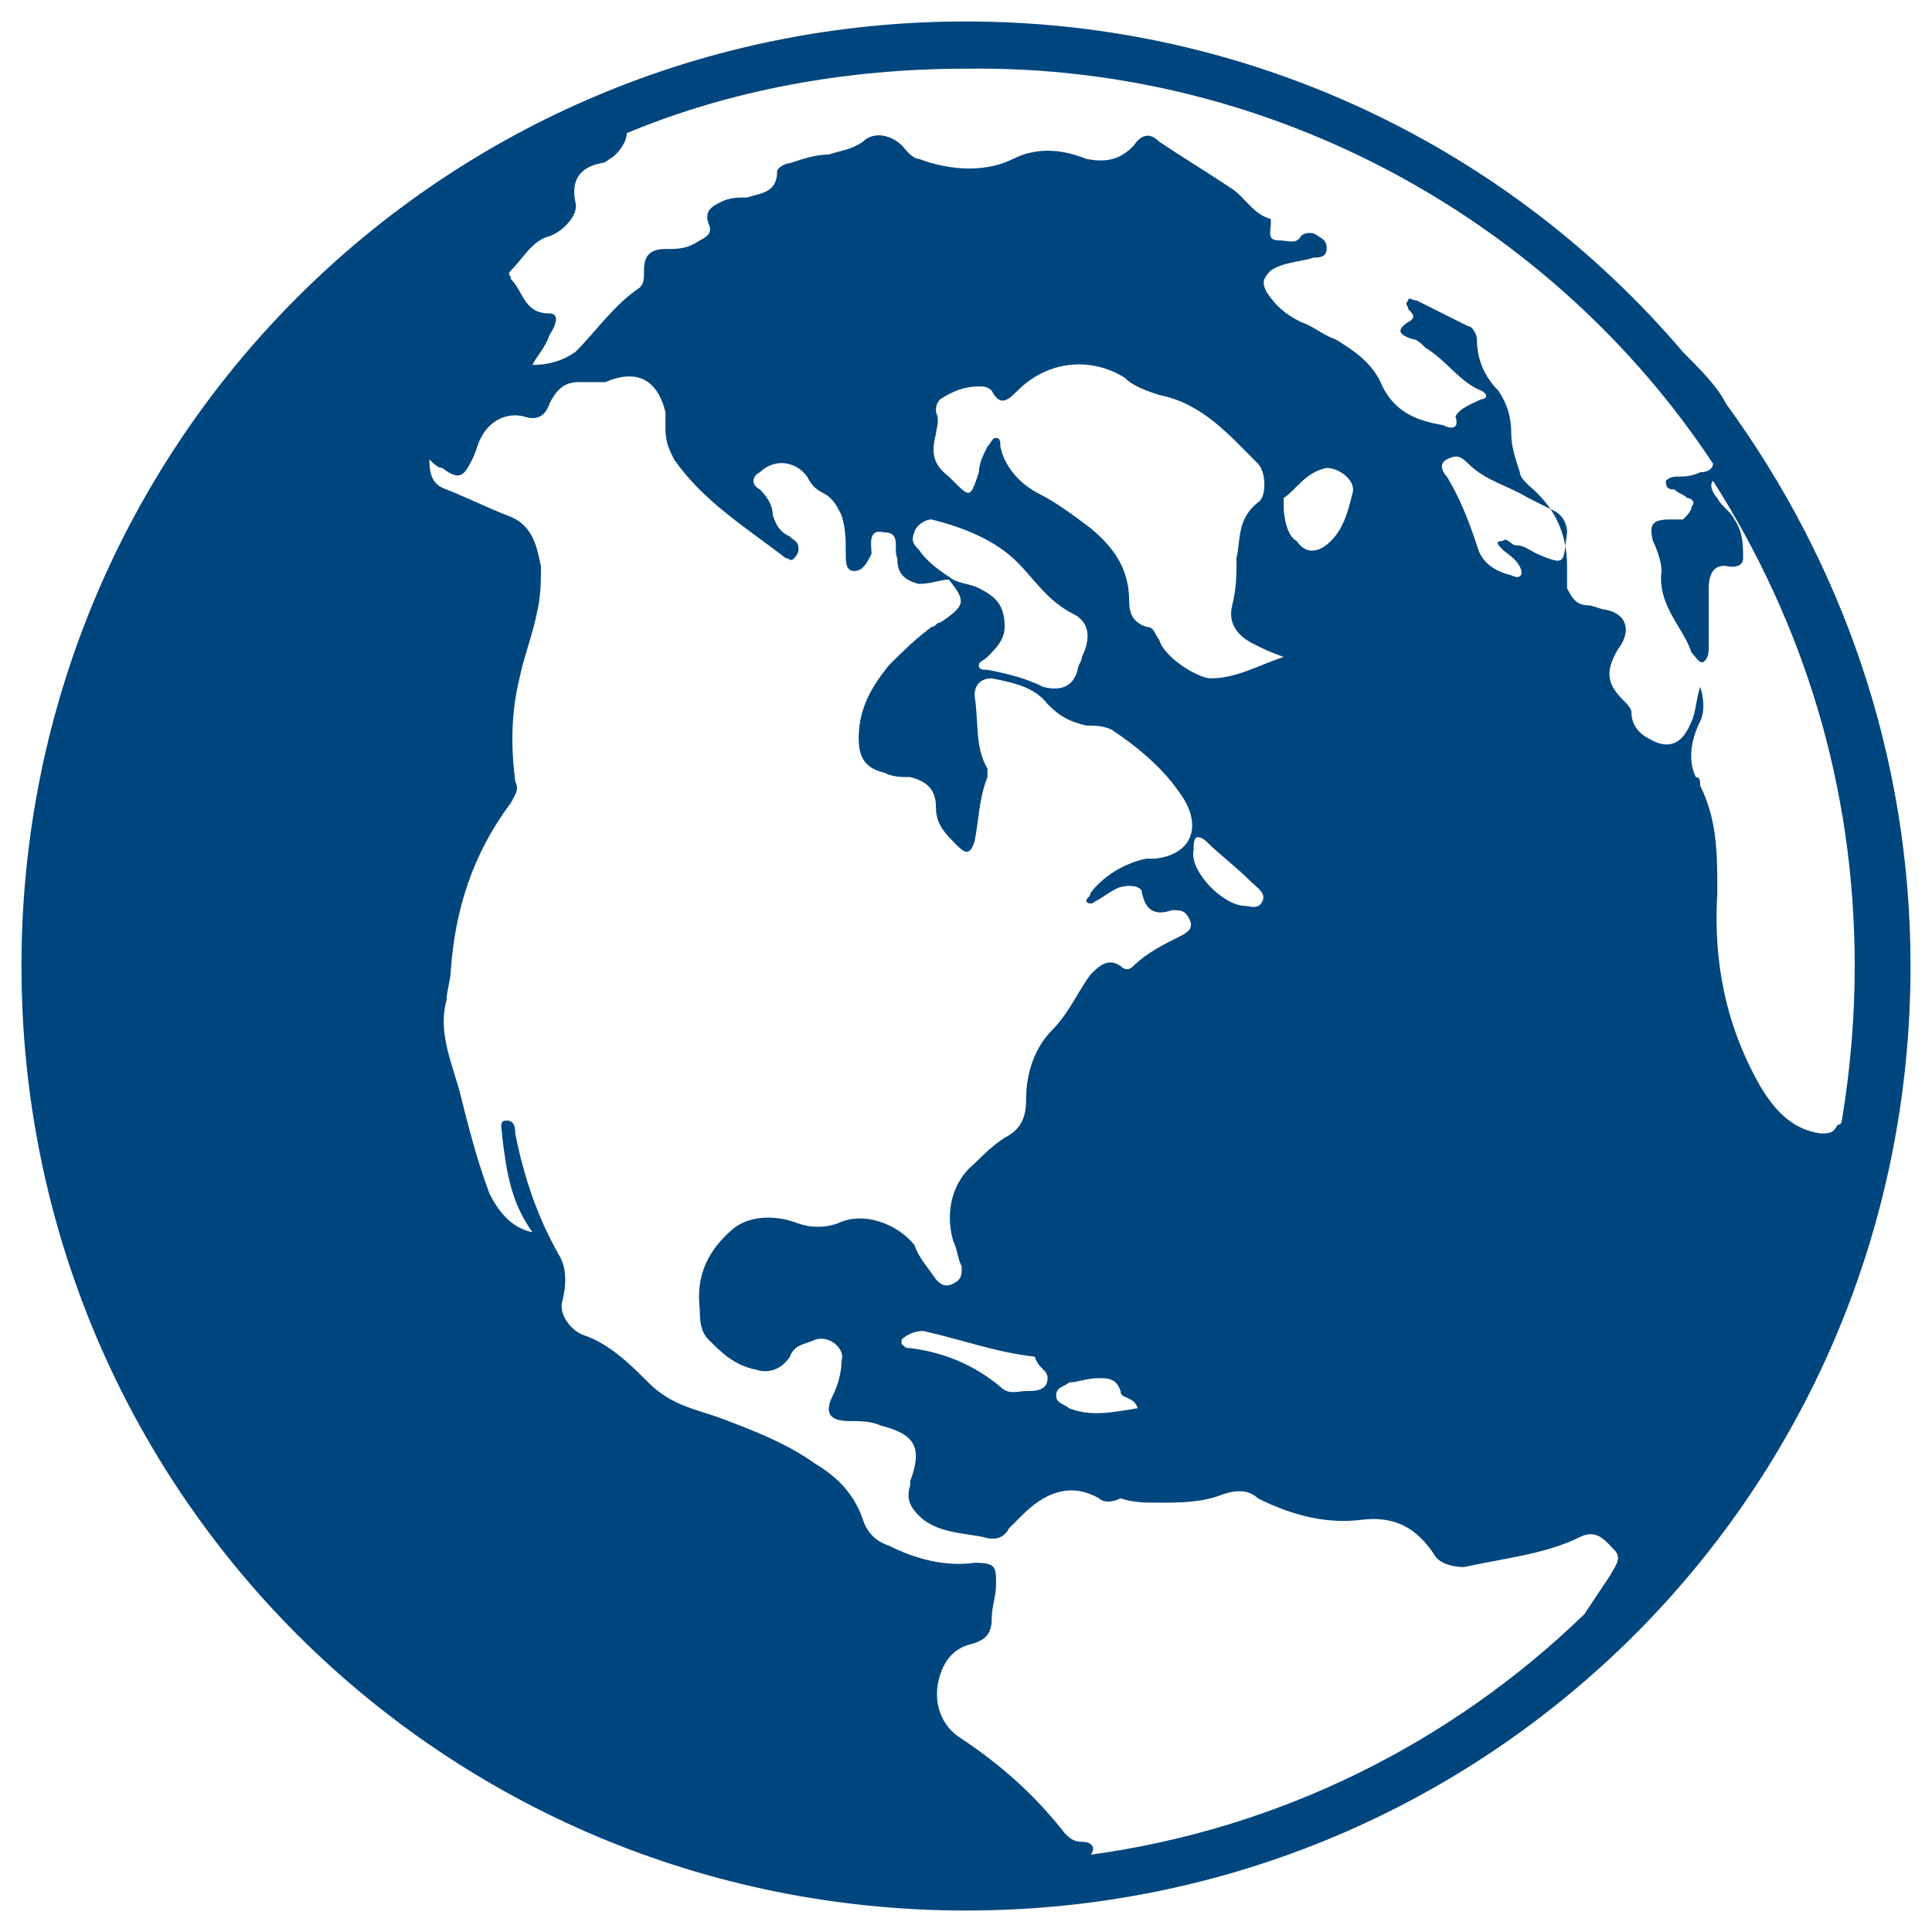 <?xml version="1.0" encoding="utf-8"?>
<!-- Generator: Adobe Illustrator 21.0.0, SVG Export Plug-In . SVG Version: 6.00 Build 0)  -->
<svg version="1.1" id="Layer_1" xmlns="http://www.w3.org/2000/svg" xmlns:xlink="http://www.w3.org/1999/xlink" x="0px" y="0px"
	 viewBox="0 0 45 45" style="enable-background:new 0 0 45 45;" xml:space="preserve">
<style type="text/css">
	.st0{fill:#00467E;}
</style>
<path class="st0" d="M40.2,9.4c-0.2-0.4-0.6-0.8-1-1.2c-4-4.7-10-7.7-16.7-7.7c-12.2,0-22,9.8-22,22c0,12.2,9.8,22,22,22
	c12.2,0,22-9.8,22-22C44.5,17.6,42.9,13.1,40.2,9.4z M39.9,10.8c0,0.1-0.1,0.2-0.3,0.2c-0.2,0.1-0.4,0.1-0.5,0.1
	c-0.1,0-0.2,0-0.3,0.1c0,0.2,0.1,0.2,0.2,0.2c0.1,0.1,0.2,0.1,0.3,0.2c0.1,0,0.2,0.1,0.1,0.2c0,0.1-0.1,0.2-0.2,0.3
	c-0.1,0-0.2,0-0.3,0c-0.4,0-0.5,0.1-0.4,0.5c0.1,0.2,0.2,0.5,0.2,0.7c-0.1,0.8,0.5,1.3,0.7,1.9c0.1,0.1,0.2,0.3,0.3,0.2
	c0.1-0.1,0.1-0.2,0.1-0.4c0-0.4,0-0.9,0-1.3c0-0.3,0.1-0.6,0.5-0.5c0.1,0,0.3,0,0.3-0.2c0-0.3,0-0.6-0.2-0.9
	c-0.1-0.2-0.3-0.3-0.4-0.5c-0.1-0.1-0.2-0.3-0.1-0.4c2.1,3.3,3.3,7.1,3.3,11.3c0,1.2-0.1,2.4-0.3,3.6c0,0,0,0.1-0.1,0.1
	c-0.1,0.2-0.2,0.2-0.4,0.2c-0.7-0.1-1.1-0.6-1.4-1.1c-0.8-1.4-1.1-2.9-1-4.5c0-0.9,0-1.7-0.4-2.5c0-0.1,0-0.2-0.1-0.2
	c-0.2-0.4-0.1-0.9,0.1-1.3c0.1-0.2,0.1-0.5,0-0.8c-0.1,0.3-0.1,0.6-0.2,0.8c-0.2,0.5-0.5,0.7-1,0.4c-0.2-0.1-0.4-0.3-0.4-0.6
	c0-0.1-0.1-0.2-0.2-0.3c-0.4-0.4-0.4-0.7-0.1-1.2c0.3-0.4,0.2-0.8-0.3-0.9c-0.1,0-0.3-0.1-0.4-0.1c-0.3,0-0.4-0.2-0.5-0.4
	c0-0.2,0-0.3,0-0.5c0-0.8-0.3-1.4-0.9-1.9c-0.1-0.1-0.2-0.2-0.2-0.3c-0.1-0.3-0.2-0.6-0.2-0.9c0-0.4-0.1-0.7-0.3-1
	c-0.3-0.3-0.5-0.7-0.5-1.2c0-0.1-0.1-0.3-0.2-0.3c-0.4-0.2-0.8-0.4-1.2-0.6c-0.1,0-0.2-0.1-0.2,0c-0.1,0.1,0,0.1,0,0.2
	c0.1,0.1,0.2,0.2,0,0.3c-0.3,0.2-0.2,0.3,0.1,0.4c0.1,0,0.2,0.1,0.3,0.2c0.5,0.3,0.8,0.8,1.3,1c0.2,0.1,0.1,0.2,0,0.2
	c-0.2,0.1-0.5,0.2-0.6,0.4C34,10,33.8,10,33.6,9.9c-0.6-0.1-1.1-0.3-1.4-0.9c-0.2-0.5-0.6-0.8-1.1-1.1c-0.3-0.1-0.5-0.3-0.8-0.4
	c-0.4-0.2-0.6-0.4-0.8-0.7c-0.1-0.2-0.1-0.3,0.1-0.5c0.3-0.2,0.7-0.2,1-0.3c0.1,0,0.3,0,0.3-0.2c0-0.1,0-0.2-0.2-0.3
	c-0.1-0.1-0.3-0.1-0.4,0c-0.1,0.2-0.3,0.1-0.5,0.1c-0.3,0-0.2-0.2-0.2-0.4c0,0,0-0.1,0-0.1C29.2,5,29,4.6,28.7,4.4
	C28.1,4,27.6,3.7,27,3.3c-0.2-0.2-0.4-0.2-0.6,0.1c-0.3,0.3-0.6,0.4-1.1,0.3c-0.5-0.2-1.1-0.3-1.7,0C23,4,22.2,4,21.4,3.7
	c-0.1,0-0.2-0.1-0.3-0.2c-0.2-0.3-0.7-0.5-1-0.2c-0.3,0.2-0.5,0.2-0.8,0.3c-0.3,0-0.6,0.1-0.9,0.2c-0.1,0-0.3,0.1-0.3,0.2
	c0,0.5-0.4,0.5-0.7,0.6c-0.2,0-0.4,0-0.6,0.1c-0.2,0.1-0.4,0.2-0.3,0.5c0.1,0.2,0,0.3-0.2,0.4c-0.3,0.2-0.5,0.2-0.8,0.2
	c-0.4,0-0.5,0.2-0.5,0.5c0,0.2,0,0.3-0.1,0.4c-0.6,0.4-1,1-1.5,1.5c-0.3,0.2-0.6,0.3-1,0.3c0.1-0.2,0.3-0.4,0.4-0.7
	C13,7.5,13,7.3,12.8,7.3c-0.6,0-0.6-0.5-0.9-0.8c0-0.1-0.1-0.1,0-0.2c0.3-0.3,0.5-0.7,0.9-0.8c0.3-0.1,0.7-0.5,0.6-0.8
	c-0.1-0.5,0.1-0.8,0.6-0.9c0.1,0,0.2-0.1,0.2-0.1c0.2-0.1,0.4-0.4,0.4-0.6c2.4-1,5.1-1.5,7.9-1.5C29.7,1.5,36.2,5.2,39.9,10.8z
	 M25.2,42.9c-0.2,0-0.3-0.1-0.4-0.2c-0.7-0.9-1.5-1.6-2.4-2.2c-0.5-0.3-0.7-0.9-0.5-1.5c0.1-0.3,0.3-0.6,0.7-0.7
	c0.4-0.1,0.5-0.3,0.5-0.6c0-0.3,0.1-0.5,0.1-0.8c0-0.4,0-0.5-0.5-0.5c-0.7,0.1-1.4-0.1-2-0.4c-0.3-0.1-0.5-0.3-0.6-0.6
	c-0.2-0.6-0.6-1-1.1-1.3c-0.7-0.5-1.5-0.8-2.3-1.1c-0.6-0.2-1.1-0.3-1.6-0.8c-0.4-0.4-0.9-0.9-1.5-1.1c-0.3-0.1-0.6-0.5-0.5-0.8
	c0.1-0.4,0.1-0.8-0.1-1.1c-0.5-0.9-0.8-1.8-1-2.8c0-0.1,0-0.3-0.2-0.3c-0.2,0-0.1,0.2-0.1,0.4c0.1,0.8,0.2,1.5,0.7,2.2
	c-0.5-0.1-0.8-0.5-1-0.9c-0.3-0.8-0.5-1.6-0.7-2.4c-0.2-0.7-0.5-1.4-0.3-2.1c0-0.2,0.1-0.5,0.1-0.7c0.1-1.4,0.5-2.7,1.4-3.9
	c0.1-0.2,0.2-0.3,0.1-0.5c-0.1-0.8-0.1-1.6,0.1-2.4c0.1-0.5,0.3-1,0.4-1.5c0.1-0.4,0.1-0.8,0.1-1.1c-0.1-0.5-0.2-1-0.8-1.2
	c-0.5-0.2-0.9-0.4-1.4-0.6c-0.3-0.1-0.4-0.3-0.4-0.7c0.1,0.1,0.2,0.2,0.3,0.2c0.4,0.3,0.5,0.2,0.7-0.2c0.1-0.2,0.1-0.3,0.2-0.5
	c0.2-0.4,0.6-0.6,1-0.5c0.3,0.1,0.5,0,0.6-0.3C13,9,13.2,8.9,13.5,8.9c0.2,0,0.4,0,0.6,0c0.7-0.3,1.2-0.1,1.4,0.7c0,0.1,0,0.3,0,0.4
	c0,0.3,0.1,0.5,0.2,0.7c0.7,1,1.7,1.6,2.6,2.3c0.1,0,0.1,0.1,0.2,0c0.1-0.1,0.1-0.2,0.1-0.2c0-0.2-0.1-0.2-0.2-0.3
	c-0.2-0.1-0.3-0.2-0.4-0.5c0-0.2-0.1-0.4-0.3-0.6c-0.2-0.1-0.2-0.3,0-0.4c0.3-0.3,0.8-0.3,1.1,0.1c0.1,0.2,0.2,0.3,0.4,0.4
	c0.2,0.1,0.3,0.3,0.4,0.5c0.1,0.3,0.1,0.6,0.1,0.9c0,0.2,0,0.4,0.2,0.4c0.2,0,0.3-0.2,0.4-0.4c0-0.2-0.1-0.6,0.3-0.5
	c0.4,0,0.2,0.4,0.3,0.6c0,0.3,0.1,0.5,0.5,0.6c0.3,0,0.5-0.1,0.7-0.1c0.4,0.5,0.4,0.6-0.2,1c-0.1,0-0.1,0.1-0.2,0.1
	c-0.4,0.3-0.7,0.6-1,0.9c-0.4,0.5-0.7,1-0.7,1.7c0,0.5,0.2,0.7,0.6,0.8c0.2,0.1,0.4,0.1,0.6,0.1c0.4,0.1,0.6,0.3,0.6,0.7
	c0,0.4,0.2,0.6,0.5,0.9c0.2,0.2,0.3,0.2,0.4-0.1c0.1-0.5,0.1-1,0.3-1.5c0,0,0-0.1,0-0.2c-0.3-0.5-0.2-1.1-0.3-1.7
	c0-0.3,0.2-0.4,0.4-0.4c0.5,0.1,1,0.2,1.3,0.6c0.3,0.3,0.5,0.4,0.9,0.5c0.2,0,0.4,0,0.6,0.1c0.6,0.4,1.2,0.9,1.6,1.5
	c0.5,0.7,0.3,1.4-0.6,1.5c-0.1,0-0.1,0-0.2,0c-0.5,0.1-1,0.4-1.3,0.8c0,0.1-0.1,0.1-0.1,0.2c0.1,0.1,0.2,0,0.2,0
	c0.2-0.1,0.3-0.2,0.5-0.3c0.2-0.1,0.6-0.1,0.6,0.1c0.1,0.5,0.4,0.5,0.7,0.4c0.2,0,0.3,0,0.4,0.2c0.1,0.2,0,0.3-0.2,0.4
	c-0.4,0.2-0.8,0.4-1.1,0.7c-0.1,0.1-0.2,0.1-0.3,0c-0.3-0.2-0.5,0-0.7,0.2c-0.3,0.4-0.5,0.9-0.9,1.3c-0.4,0.4-0.6,1-0.6,1.6
	c0,0.4-0.1,0.7-0.5,0.9c-0.3,0.2-0.5,0.4-0.7,0.6c-0.5,0.4-0.7,1.1-0.5,1.8c0.1,0.2,0.1,0.4,0.2,0.6c0,0.2,0,0.3-0.2,0.4
	c-0.2,0.1-0.3,0-0.4-0.1c-0.2-0.3-0.4-0.5-0.5-0.8c-0.4-0.5-1.2-0.8-1.8-0.5c-0.3,0.1-0.6,0.1-0.9,0c-0.5-0.2-1.1-0.2-1.5,0.1
	c-0.6,0.5-0.9,1.1-0.8,1.9c0,0.2,0,0.5,0.2,0.7c0.3,0.3,0.6,0.6,1.1,0.7c0.3,0.1,0.6,0,0.8-0.3c0.1-0.3,0.4-0.3,0.6-0.4
	c0.3-0.1,0.7,0.2,0.6,0.5c0,0.3-0.1,0.6-0.2,0.8c-0.2,0.4-0.1,0.6,0.4,0.6c0.2,0,0.5,0,0.7,0.1c0.8,0.2,1,0.5,0.7,1.3
	c0,0,0,0.1,0,0.1c-0.1,0.3,0,0.5,0.2,0.7c0.4,0.4,1,0.4,1.5,0.5c0.3,0.1,0.5,0,0.6-0.2c0.1-0.1,0.2-0.2,0.3-0.3
	c0.5-0.5,1.1-0.8,1.8-0.4c0.1,0.1,0.3,0.1,0.5,0C26.4,35,26.7,35,27,35c0.5,0,1,0,1.5-0.2c0.3-0.1,0.6-0.1,0.8,0.1
	c0.8,0.4,1.6,0.6,2.4,0.5c0.8-0.1,1.3,0.2,1.7,0.8c0.1,0.2,0.4,0.3,0.7,0.3c0.9-0.2,1.9-0.3,2.7-0.7c0.4-0.2,0.6,0.1,0.8,0.3
	c0.2,0.2,0,0.4-0.1,0.6c-0.2,0.3-0.4,0.6-0.6,0.9c-3.1,3-7.1,5-11.5,5.6C25.5,43.1,25.5,42.9,25.2,42.9z M21.8,9.6
	c0-0.1,0-0.2,0.1-0.3C22.2,9.1,22.5,9,22.8,9c0.1,0,0.2,0,0.3,0.1c0.2,0.4,0.4,0.2,0.6,0c0.7-0.7,1.7-0.8,2.5-0.3
	c0.2,0.2,0.5,0.3,0.8,0.4c1,0.2,1.6,0.9,2.3,1.6c0.2,0.2,0.2,0.8,0,0.9c-0.5,0.4-0.4,0.9-0.5,1.3c0,0.4,0,0.7-0.1,1.1
	c-0.1,0.4,0.1,0.7,0.5,0.9c0.2,0.1,0.4,0.2,0.7,0.3c-0.6,0.2-1.1,0.5-1.7,0.5c-0.3,0-1.1-0.5-1.2-0.9c-0.1-0.1-0.1-0.3-0.3-0.3
	c-0.3-0.1-0.4-0.3-0.4-0.6c0-0.7-0.3-1.2-0.9-1.7c-0.4-0.3-0.8-0.6-1.2-0.8c-0.4-0.2-0.8-0.6-0.9-1.1c0-0.1,0-0.2-0.1-0.2
	c-0.1,0-0.1,0.1-0.2,0.2c-0.1,0.2-0.2,0.4-0.2,0.6c-0.2,0.6-0.2,0.6-0.6,0.2c0,0-0.1-0.1-0.1-0.1c-0.4-0.3-0.4-0.6-0.3-1
	C21.8,10,21.9,9.8,21.8,9.6z M29.4,21c-0.1,0.2-0.3,0.1-0.4,0.1c-0.5,0-1.3-0.8-1.2-1.3c0-0.1,0-0.3,0.1-0.3c0.1,0,0.2,0.1,0.2,0.1
	c0.3,0.3,0.7,0.6,1,0.9C29.3,20.7,29.5,20.8,29.4,21z M21.7,12.1c0.8,0.2,1.5,0.5,2,1c0.4,0.4,0.7,0.9,1.3,1.2
	c0.4,0.2,0.4,0.6,0.2,1c0,0.1-0.1,0.2-0.1,0.3c-0.1,0.4-0.4,0.5-0.8,0.4c-0.4-0.2-0.8-0.3-1.3-0.4c-0.1,0-0.2,0-0.2-0.1
	c0-0.1,0.1-0.1,0.2-0.2c0.2-0.2,0.4-0.4,0.4-0.7c0-0.5-0.2-0.7-0.6-0.9c-0.2-0.1-0.4-0.1-0.6-0.2l0,0c-0.3-0.2-0.6-0.4-0.8-0.7
	c-0.1-0.1-0.2-0.2-0.1-0.4C21.3,12.3,21.5,12.1,21.7,12.1z M26.5,32.8c-0.6,0.1-1.1,0.2-1.6,0c-0.1-0.1-0.3-0.1-0.3-0.3
	c0-0.2,0.2-0.2,0.3-0.3c0.2,0,0.4-0.1,0.7-0.1c0.2,0,0.4,0,0.5,0.3C26.1,32.6,26.4,32.5,26.5,32.8z M24.4,32.1
	c0,0.3-0.3,0.3-0.5,0.3c-0.2,0-0.4,0.1-0.6-0.1c-0.6-0.5-1.3-0.8-2.1-0.9c-0.1,0-0.1,0-0.2-0.1c0,0,0,0,0-0.1
	c0.1-0.1,0.3-0.2,0.5-0.2c0.9,0.2,1.7,0.5,2.6,0.6C24.2,31.9,24.4,31.9,24.4,32.1z M29.9,11.8c0,0,0-0.1,0-0.2
	c0.3-0.2,0.5-0.6,1-0.7c0.3,0,0.7,0.3,0.6,0.6c-0.1,0.4-0.2,0.8-0.5,1.1c-0.3,0.3-0.6,0.3-0.8,0C30,12.5,29.9,12.1,29.9,11.8z
	 M35,12.8c0.1,0.1,0.3,0.2,0.4,0.4c0.1,0.2,0,0.3-0.2,0.2c-0.4-0.1-0.7-0.3-0.8-0.7c-0.2-0.6-0.4-1.1-0.7-1.6
	c-0.1-0.1-0.2-0.3,0-0.4c0.2-0.1,0.3-0.1,0.5,0.1c0.4,0.4,0.9,0.5,1.4,0.8c0.2,0.1,0.4,0.2,0.6,0.3c0.2,0.1,0.3,0.3,0.3,0.5
	c-0.1,0.7,0,0.8-0.7,0.5c-0.2-0.1-0.3-0.2-0.5-0.2c-0.1,0-0.2-0.2-0.3-0.1C34.8,12.6,34.9,12.7,35,12.8z"/>
</svg>
